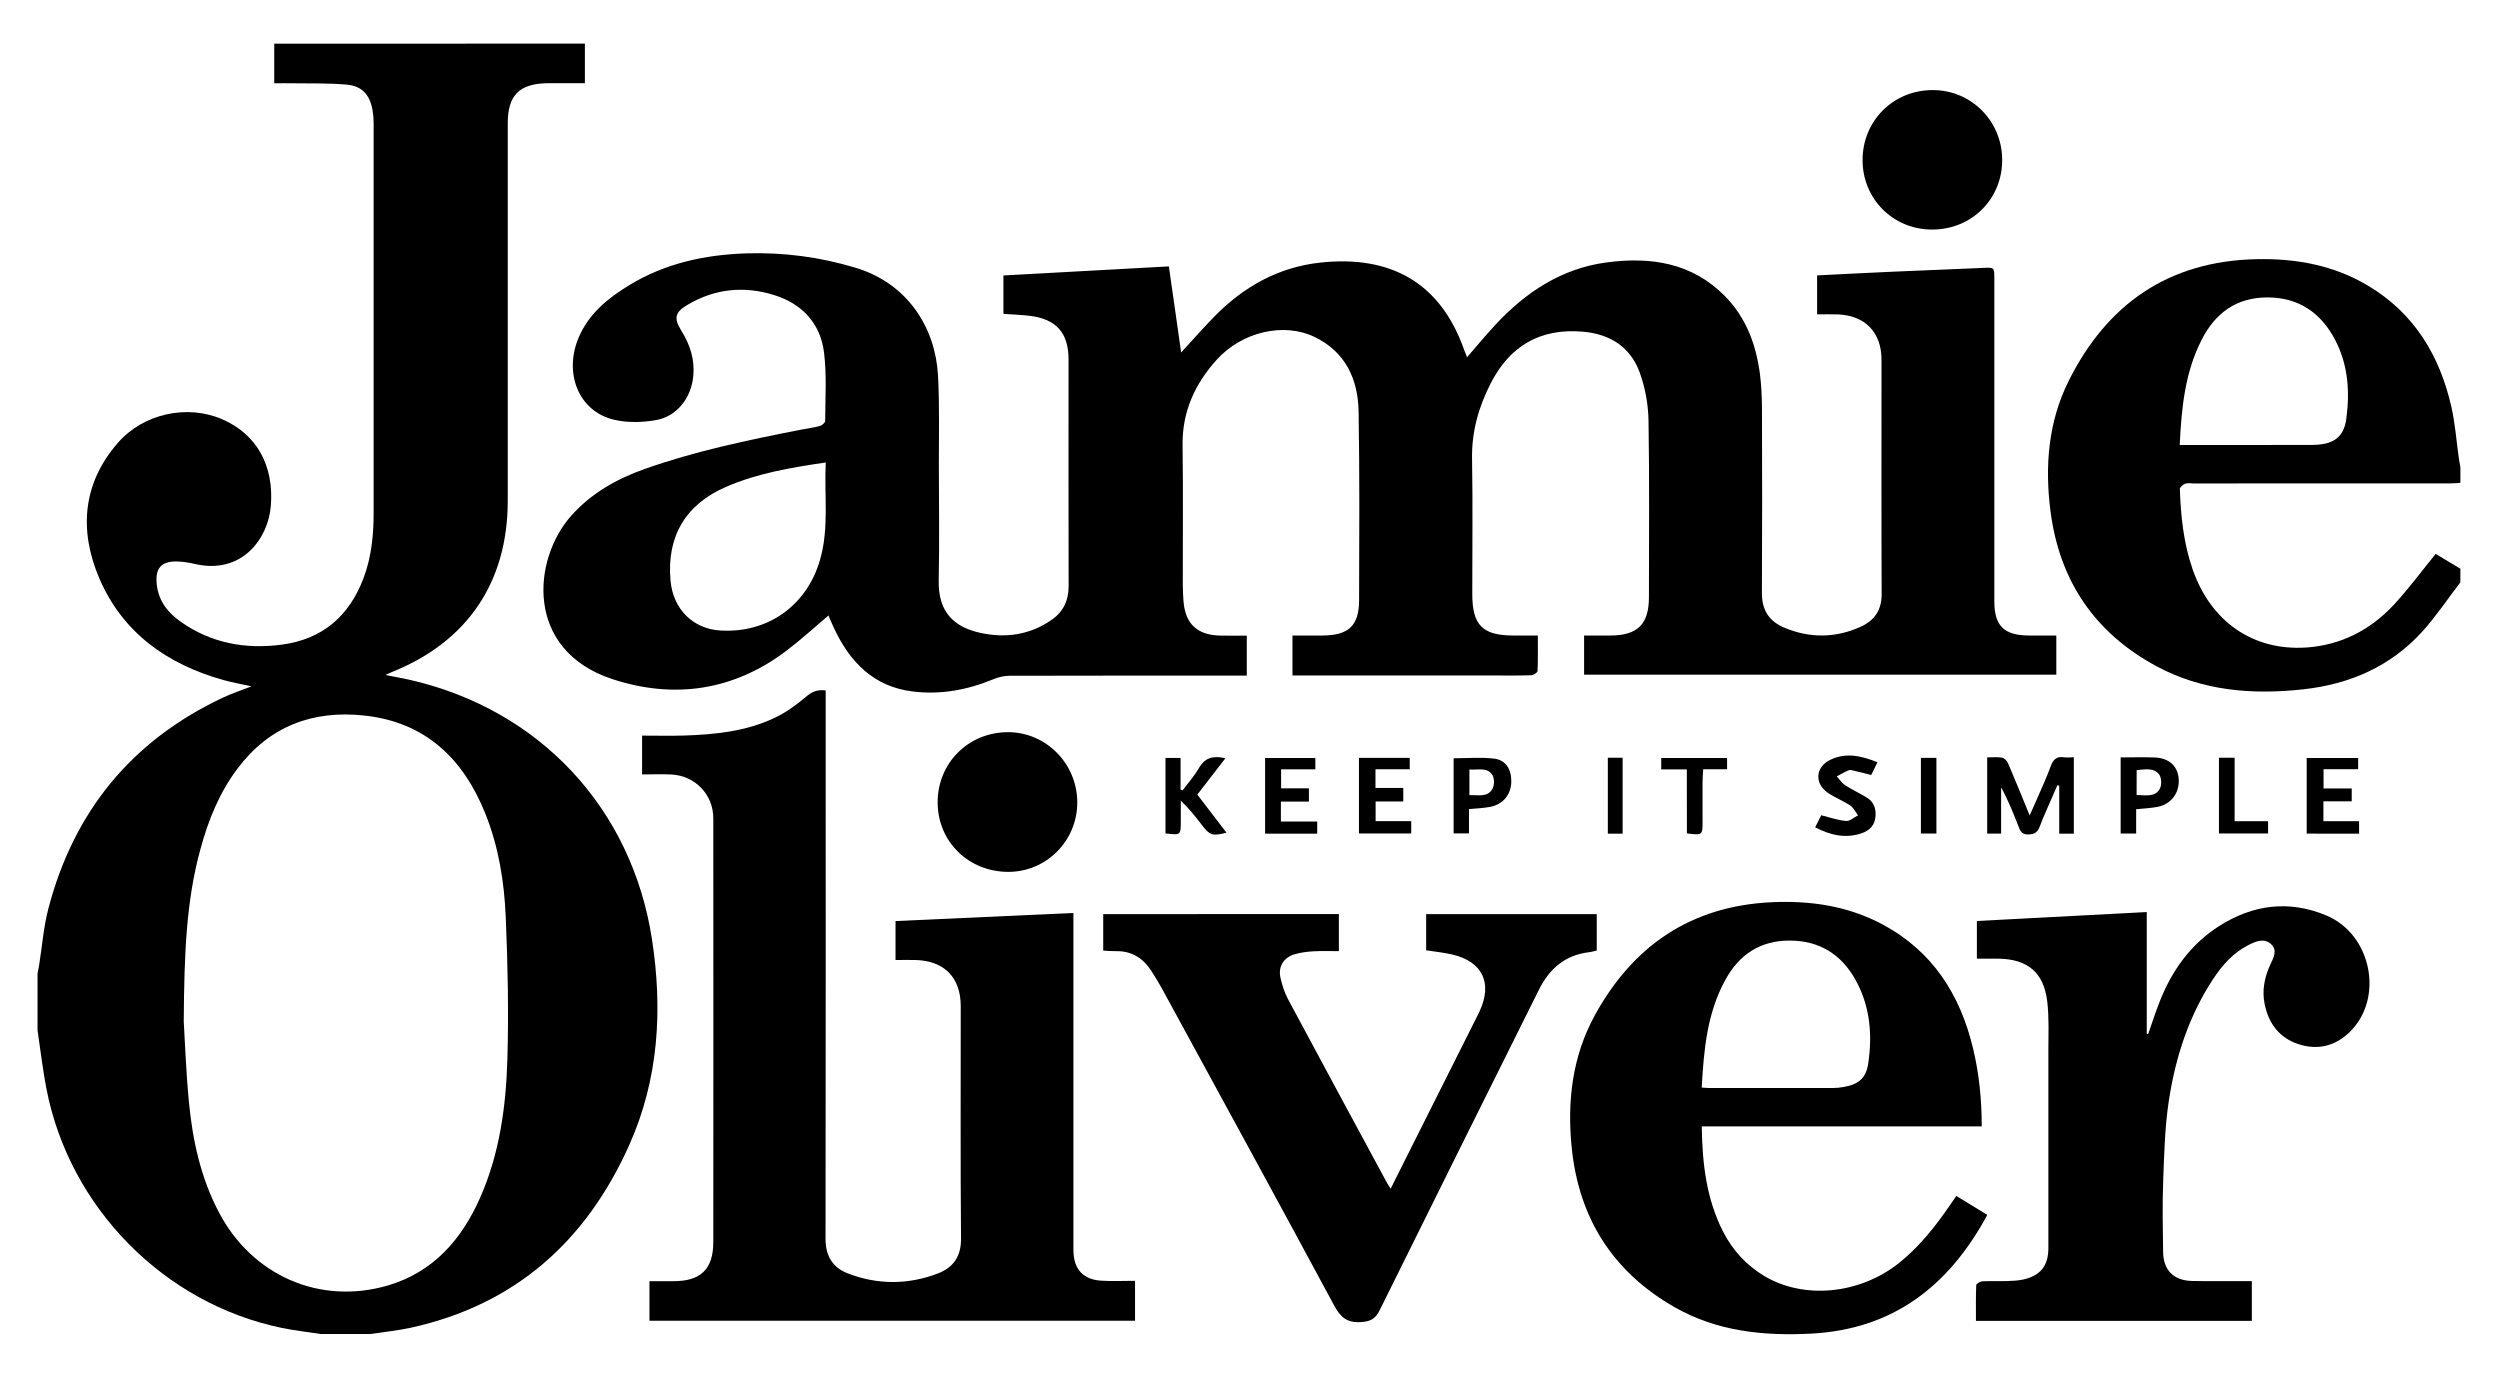 <?xml version="1.0" encoding="utf-8"?>
<!-- Generator: Adobe Illustrator 24.0.3, SVG Export Plug-In . SVG Version: 6.00 Build 0)  -->
<svg version="1.1" id="Capa_1" xmlns="http://www.w3.org/2000/svg" xmlns:xlink="http://www.w3.org/1999/xlink" x="0px" y="0px"
	 viewBox="0 0 349.68 193.73" style="enable-background:new 0 0 349.68 193.73;" xml:space="preserve">
<g>
	<path d="M81.81,6.1c0,1.79,0,3.58,0,5.54c-1.44,0-2.7,0-3.97,0c-0.44,0-0.88-0.01-1.32,0c-3.9,0.07-5.5,1.71-5.5,5.62
		c0,17.59,0,35.18,0,52.78c0,11.42-5.67,19.77-16.28,23.99c-0.18,0.07-0.36,0.16-0.84,0.38c1.37,0.27,2.46,0.46,3.54,0.71
		c18.09,4.18,30.93,17.96,33.75,36.24c1.52,9.87,0.94,19.6-3.17,28.78c-5.99,13.42-15.93,22.36-30.55,25.57
		c-1.86,0.41-3.77,0.59-5.66,0.88c-2.32,0-4.64,0-6.96,0c-1.81-0.28-3.64-0.48-5.43-0.85c-16.48-3.4-29.72-16.84-32.93-33.47
		c-0.52-2.7-0.83-5.44-1.24-8.16c0-2.64,0-5.28,0-7.92c0.07-0.39,0.16-0.78,0.22-1.17c0.42-2.64,0.62-5.34,1.29-7.91
		c3.55-13.6,11.64-23.51,24.4-29.52c1.24-0.59,2.56-1.02,4.01-1.59c-1.44-0.32-2.7-0.54-3.92-0.88c-7.87-2.2-14.1-6.62-17.36-14.23
		c-2.84-6.65-2.38-13.24,2.6-18.95c3.58-4.11,9.71-5.41,14.58-3.3c4.82,2.08,7.28,6.47,6.81,12.15c-0.37,4.52-4.03,9.63-10.64,8.09
		c-0.77-0.18-1.57-0.31-2.37-0.34c-2.32-0.09-3.2,0.93-2.94,3.25c0.26,2.28,1.55,3.91,3.34,5.17c4.26,3.01,9.05,3.88,14.14,3.21
		c5.69-0.75,9.44-4,11.44-9.31c1.1-2.92,1.41-5.98,1.41-9.07c0.01-18.19,0.01-36.38,0-54.58c0-0.6-0.05-1.2-0.15-1.79
		c-0.37-2.13-1.46-3.39-3.59-3.58c-2.5-0.23-5.03-0.15-7.54-0.19c-0.87-0.02-1.73,0-2.62,0c0-1.96,0-3.75,0-5.54
		C52.85,6.1,67.33,6.1,81.81,6.1z M25.7,142.83c0.15,2.41,0.3,6.85,0.72,11.26c0.51,5.39,1.65,10.64,4.21,15.5
		c4.63,8.81,14.08,12.99,23.59,10.22c6.36-1.86,10.36-6.43,12.94-12.29c2.72-6.16,3.62-12.76,3.81-19.4
		c0.19-6.62,0.05-13.26-0.23-19.87c-0.21-4.91-0.99-9.77-2.83-14.39c-3.1-7.76-8.42-12.87-16.99-13.78
		c-7.18-0.77-13.24,1.5-17.68,7.4c-2.54,3.37-4.1,7.21-5.19,11.24C26.05,125.95,25.77,133.37,25.7,142.83z"/>
	<path d="M344.13,81.46c-1.77,2.31-3.39,4.75-5.34,6.9c-4.45,4.89-10.16,7.35-16.66,8.06c-7.12,0.78-14.09,0.22-20.51-3.24
		c-8.62-4.65-13.56-11.94-14.81-21.66c-0.81-6.26-0.33-12.45,2.5-18.16c5.37-10.82,14-16.85,26.31-17.11
		c5.54-0.12,10.83,0.85,15.64,3.73c6.43,3.85,9.98,9.75,11.61,16.89c0.54,2.37,0.71,4.81,1.05,7.22c0.06,0.43,0.14,0.86,0.22,1.28
		c0,0.72,0,1.44,0,2.16c-0.44,0.03-0.87,0.08-1.31,0.08c-12,0.01-24,0-36,0.01c-0.4,0-0.84-0.1-1.19,0.04
		c-0.31,0.12-0.75,0.5-0.74,0.75c0.13,3.8,0.52,7.57,1.78,11.2c2.53,7.32,8.43,11.44,15.87,10.96c4.85-0.32,8.94-2.42,12.22-5.92
		c2.09-2.23,3.91-4.72,5.91-7.18c1.08,0.65,2.27,1.37,3.46,2.08C344.13,80.18,344.13,80.82,344.13,81.46z M304.88,62.24
		c0.78,0,1.37,0,1.97,0c5.52,0,11.04,0.01,16.55-0.01c2.95-0.01,4.42-1.03,4.78-3.64c0.52-3.82,0.25-7.61-1.58-11.09
		c-1.98-3.75-5.07-5.89-9.43-5.9c-4.35-0.01-7.33,2.19-9.23,5.94C305.61,52.11,305.13,57.06,304.88,62.24z"/>
	<path d="M174.39,88.91c0,1.9,0,3.67,0,5.59c-0.5,0-0.93,0-1.36,0c-10.6,0-21.2-0.01-31.8,0.02c-0.77,0-1.58,0.19-2.3,0.49
		c-3.62,1.5-7.38,2.19-11.25,1.71c-5.47-0.66-8.82-4.12-11.04-8.89c-0.27-0.57-0.51-1.16-0.76-1.74c-2,1.69-3.88,3.42-5.91,4.95
		c-7.39,5.59-15.71,6.77-24.31,3.95c-12.31-4.04-11.22-16.8-5.7-22.92c2.81-3.12,6.31-5.09,10.21-6.47
		c7.1-2.52,14.44-4.04,21.81-5.49c0.9-0.18,1.82-0.29,2.7-0.53c0.3-0.08,0.73-0.45,0.74-0.69c0.01-3.2,0.23-6.43-0.16-9.58
		c-0.51-4.08-3.06-6.82-6.98-8.04c-4.2-1.31-8.3-0.9-12.12,1.37c-1.78,1.06-1.94,1.87-0.85,3.63c1.22,1.96,1.89,4.03,1.66,6.37
		c-0.3,3.01-2.26,5.6-5.22,6.12c-1.91,0.34-4.03,0.39-5.9-0.06c-4.92-1.18-7.06-6.52-4.87-11.58c1.42-3.27,4.04-5.4,6.98-7.2
		c5.05-3.09,10.64-4.3,16.46-4.48c5.18-0.16,10.25,0.5,15.25,2.01c7.37,2.22,11.17,8.48,11.53,15.05c0.23,4.23,0.11,8.47,0.12,12.71
		c0.01,5.32,0.09,10.64-0.02,15.96c-0.1,4.53,2.22,6.57,5.87,7.36c3.54,0.77,6.93,0.26,9.95-1.85c1.62-1.13,2.36-2.72,2.35-4.72
		c-0.03-10.56-0.01-21.12-0.01-31.68c0-3.73-1.72-5.67-5.47-6.11c-1.18-0.14-2.37-0.18-3.64-0.27c0-1.78,0-3.51,0-5.37
		c7.63-0.42,15.24-0.83,23.14-1.27c0.58,4.04,1.15,8.03,1.72,12.04c1.57-1.7,3.09-3.44,4.7-5.08c4.08-4.14,8.9-6.85,14.76-7.49
		c9.78-1.06,16.79,2.75,20.12,12.2c0.12,0.33,0.26,0.66,0.41,1.04c1.36-1.57,2.62-3.1,3.98-4.56c4.26-4.57,9.27-7.88,15.58-8.71
		c6.15-0.81,11.92,0.05,16.52,4.73c2.95,3,4.34,6.75,4.88,10.84c0.21,1.62,0.28,3.27,0.29,4.9c0.03,8.6,0.04,17.2-0.01,25.8
		c-0.01,2.35,1.01,3.92,3.08,4.8c3.6,1.53,7.25,1.5,10.81-0.14c1.89-0.87,2.87-2.34,2.86-4.56c-0.05-10.92-0.02-21.84-0.02-32.76
		c0-3.79-2.26-6.16-6.04-6.33c-0.95-0.04-1.91-0.01-2.97-0.01c0-1.85,0-3.61,0-5.45c3.5-0.17,6.96-0.36,10.43-0.51
		c4.27-0.19,8.55-0.36,12.82-0.54c1.54-0.07,1.54-0.07,1.54,1.53c0,15.04,0,30.08,0,45.12c0,3.41,1.36,4.75,4.81,4.77
		c1.27,0,2.54,0,3.86,0c0,1.88,0,3.62,0,5.48c-22.02,0-43.99,0-66.05,0c0-1.76,0-3.54,0-5.48c1.22,0,2.44,0,3.67,0
		c3.83-0.01,5.4-1.58,5.4-5.39c0-8.24,0.08-16.48-0.06-24.72c-0.04-2.23-0.47-4.56-1.22-6.65c-1.3-3.61-4.19-5.42-7.98-5.74
		c-5.92-0.5-10.18,1.96-12.88,7.24c-1.7,3.33-2.67,6.78-2.6,10.57c0.11,6.28,0.03,12.56,0.03,18.84c0,4.42,1.42,5.85,5.8,5.85
		c1.07,0,2.14,0,3.37,0c0,1.73,0.03,3.35-0.04,4.97c-0.01,0.22-0.57,0.58-0.89,0.59c-1.84,0.06-3.68,0.03-5.52,0.03
		c-8.76,0-17.52,0-26.28,0c-0.51,0-1.02,0-1.59,0c0-1.92,0-3.69,0-5.59c1.44,0,2.83,0.01,4.21,0c3.64-0.02,5.1-1.36,5.11-4.95
		c0.03-8.8,0.08-17.6-0.07-26.39c-0.08-4.54-1.85-8.36-6.2-10.44c-4.28-2.05-10.13-0.7-13.67,3.23c-3.03,3.37-4.82,7.26-4.75,11.94
		c0.09,6.48,0.02,12.96,0.03,19.44c0,0.8,0.04,1.6,0.1,2.39c0.25,3.15,1.93,4.73,5.13,4.79C171.87,88.93,173.1,88.91,174.39,88.91z
		 M115.5,64.69c-4.9,0.71-9.54,1.51-13.91,3.39c-5.71,2.46-8.37,6.98-7.8,13.16c0.37,3.96,3.12,6.71,6.96,6.95
		c6.63,0.41,12.11-3.48,13.95-9.89C115.99,73.86,115.27,69.33,115.5,64.69z"/>
	<path d="M115.49,96.57c0,0.77,0,1.49,0,2.2c0,24.84,0.02,49.68-0.02,74.52c0,2.43,1.03,4.03,3.16,4.84c4.15,1.59,8.38,1.58,12.53,0
		c2.16-0.82,3.28-2.37,3.26-4.88c-0.09-10.84-0.04-21.68-0.04-32.52c0-3.99-2.29-6.34-6.29-6.45c-0.88-0.03-1.76,0-2.83,0
		c0-0.92,0-1.78,0-2.64c0-0.88,0-1.76,0-2.81c8.28-0.37,16.51-0.75,24.88-1.13c0,0.65,0,1.12,0,1.59c0,14.92,0,29.84,0,44.76
		c0,0.36-0.01,0.72,0.01,1.08c0.09,2.44,1.39,3.84,3.86,4c1.55,0.1,3.1,0.02,4.75,0.02c0,1.92,0,3.7,0,5.58c-22.59,0-45.2,0-67.92,0
		c0-1.76,0-3.54,0-5.53c1.11,0,2.25,0,3.39,0c3.78,0,5.54-1.69,5.54-5.47c0.02-19.76,0.01-39.52,0-59.28c0-3.3-2.53-5.94-5.84-6.12
		c-1.35-0.07-2.7-0.01-4.12-0.01c0-1.81,0-3.46,0-5.43c1.97,0,3.92,0.05,5.86-0.01c4.37-0.14,8.72-0.58,12.73-2.5
		c1.53-0.73,2.95-1.75,4.25-2.85C113.48,96.81,114.24,96.41,115.49,96.57z"/>
	<path d="M277.97,169.93c-5.38,9.95-13.17,16.02-24.69,16.61c-6.66,0.34-13.14-0.33-19.03-3.69c-8.63-4.92-13.41-12.43-14.41-22.31
		c-0.66-6.5,0.08-12.82,3.27-18.6c5.33-9.67,13.42-15.2,24.63-15.74c5.43-0.26,10.7,0.5,15.55,3.09
		c6.99,3.73,10.87,9.79,12.68,17.33c0.85,3.54,1.22,7.14,1.22,10.93c-13.08,0-26.05,0-39.16,0c0.07,5.22,0.65,10.17,3,14.76
		c1.32,2.57,3.23,4.66,5.73,6.16c5.59,3.34,13.38,2.56,18.87-1.82c2.88-2.3,5.11-5.15,7.17-8.16c0.27-0.39,0.53-0.78,0.83-1.21
		C275.11,168.17,276.5,169.02,277.97,169.93z M238.02,152.12c0.48,0.03,0.76,0.06,1.03,0.06c5.8,0,11.59,0.01,17.39,0
		c0.48,0,0.96-0.06,1.43-0.14c2.07-0.35,3.13-1.22,3.44-3.27c0.61-4.08,0.26-8.08-1.79-11.74c-1.98-3.55-5.06-5.47-9.19-5.47
		c-4.12-0.01-7.08,1.96-9.01,5.51C238.77,141.71,238.32,146.83,238.02,152.12z"/>
	<path d="M314.97,179.2c0,1.97,0,3.72,0,5.55c-12.84,0-25.61,0-38.59,0c0-1.67-0.03-3.33,0.04-4.99c0.01-0.2,0.53-0.52,0.82-0.54
		c1.2-0.06,2.4,0,3.6-0.04c0.72-0.02,1.44-0.06,2.14-0.21c2.42-0.53,3.53-1.92,3.53-4.4c0.01-9.2,0.01-18.4,0-27.59
		c0-2.28,0.11-4.57-0.15-6.83c-0.47-4.13-2.74-6.02-6.91-6.06c-0.95-0.01-1.9,0-2.94,0c0-1.78,0-3.44,0-5.27
		c7.86-0.41,15.74-0.83,23.76-1.25c0,5.75,0,11.39,0,17.04c0.07,0.01,0.14,0.01,0.2,0.02c0.55-1.56,1.05-3.14,1.66-4.67
		c1.72-4.3,4.33-7.93,8.28-10.44c4.73-3.01,9.79-3.65,14.99-1.47c6.34,2.67,8.08,11.57,3.28,16.28c-2.03,1.99-4.48,2.6-7.18,1.72
		c-2.66-0.87-4.16-2.85-4.73-5.56c-0.4-1.91-0.05-3.72,0.74-5.48c0.44-0.97,1.14-2.07,0.12-2.98c-0.98-0.87-2.15-0.34-3.15,0.16
		c-2.09,1.06-3.61,2.76-4.88,4.68c-3.41,5.16-5.29,10.93-6.22,16.96c-0.58,3.73-0.67,7.55-0.81,11.34
		c-0.13,3.31-0.06,6.64-0.01,9.96c0.04,2.56,1.5,3.99,4.06,4.04c2.32,0.05,4.64,0.01,6.96,0.02
		C314.01,179.2,314.44,179.2,314.97,179.2z"/>
	<path d="M187.27,127.85c0,1.67,0,3.29,0,5.19c-1.18,0-2.36-0.05-3.54,0.02c-0.91,0.05-1.84,0.17-2.7,0.43
		c-1.5,0.46-2.27,1.73-1.93,3.26c0.23,1.04,0.57,2.09,1.07,3.03c4.58,8.56,9.2,17.09,13.81,25.63c0.13,0.24,0.29,0.47,0.53,0.86
		c1.27-2.52,2.47-4.93,3.68-7.34c2.79-5.57,5.59-11.13,8.38-16.7c0.14-0.29,0.29-0.57,0.42-0.86c1.78-3.92,0.35-6.87-3.85-7.86
		c-1.16-0.27-2.36-0.39-3.66-0.59c0-1.59,0-3.28,0-5.06c7.92,0,15.85,0,23.86,0c0,1.69,0,3.35,0,5.09c-0.35,0.08-0.72,0.2-1.1,0.24
		c-3.33,0.4-5.52,2.31-6.97,5.21c-7.44,14.94-14.89,29.88-22.28,44.84c-0.59,1.19-1.22,1.58-2.57,1.68
		c-1.99,0.14-2.9-0.64-3.81-2.32c-7.97-14.81-16.04-29.56-24.08-44.32c-0.46-0.84-0.97-1.66-1.48-2.46
		c-1.16-1.81-2.77-2.83-4.98-2.78c-0.55,0.01-1.11-0.04-1.76-0.08c0-1.7,0-3.35,0-5.1C165.27,127.85,176.24,127.85,187.27,127.85z"
		/>
	<path d="M150.68,112.24c0.01,5.35-4.31,9.71-9.63,9.71c-5.57,0-9.87-4.21-9.9-9.68c-0.03-5.49,4.24-9.81,9.75-9.86
		C146.27,102.36,150.68,106.79,150.68,112.24z"/>
	<path d="M280.05,22.34c0.02,5.5-4.26,9.77-9.8,9.77c-5.45,0-9.73-4.28-9.73-9.72c0-5.49,4.29-9.78,9.79-9.79
		C275.7,12.58,280.03,16.92,280.05,22.34z"/>
	<path d="M290.07,105.92c0,3.64,0,7.13,0,10.69c-0.7,0-1.32,0-2.04,0c0-2.27,0-4.49,0-6.71c-0.09-0.03-0.17-0.05-0.26-0.07
		c-0.31,0.72-0.63,1.44-0.94,2.16c-0.5,1.17-1.05,2.33-1.49,3.53c-0.29,0.81-0.67,1.17-1.61,1.2c-1.01,0.03-1.18-0.57-1.44-1.24
		c-0.71-1.8-1.42-3.6-2.39-5.35c0,2.13,0,4.25,0,6.47c-0.72,0-1.29,0-1.95,0c0-3.51,0-7.01,0-10.66c0.71,0,1.43-0.09,2.11,0.04
		c0.32,0.06,0.69,0.48,0.83,0.82c0.99,2.3,1.92,4.63,3,7.25c0.44-0.98,0.78-1.71,1.09-2.44c0.63-1.47,1.31-2.92,1.85-4.42
		c0.35-0.97,0.86-1.45,1.92-1.26C289.14,105.98,289.55,105.92,290.07,105.92z"/>
	<path d="M253.89,115.72c0.32-0.64,0.62-1.23,0.85-1.69c1.25,0.31,2.35,0.71,3.47,0.8c0.54,0.04,1.12-0.51,1.68-0.79
		c-0.36-0.46-0.63-1.06-1.09-1.37c-0.99-0.66-2.14-1.1-3.12-1.77c-1.95-1.33-1.76-3.65,0.38-4.65c2.15-1.01,4.28-0.55,6.54,0.37
		c-0.29,0.6-0.56,1.15-0.87,1.78c-0.78-0.2-1.54-0.4-2.3-0.57c-0.27-0.06-0.6-0.19-0.82-0.1c-0.58,0.23-1.13,0.57-1.69,0.86
		c0.37,0.41,0.68,0.92,1.13,1.22c0.97,0.63,2.02,1.12,3.02,1.72c1.04,0.62,1.38,1.6,1.25,2.77c-0.13,1.18-0.85,1.87-1.9,2.24
		C258.15,117.32,256.03,116.83,253.89,115.72z"/>
	<path d="M322.64,116.6c0-3.57,0-7.03,0-10.58c2.41,0,4.77,0,7.2,0c0,0.51,0,0.97,0,1.57c-1.6,0-3.17,0-4.84,0c0,0.94,0,1.75,0,2.69
		c1.3,0,2.6,0,3.94,0c0,0.64,0,1.15,0,1.8c-1.3,0-2.59,0-3.96,0c0,0.96,0,1.78,0,2.78c1.63,0,3.28,0,4.99,0c0,0.67,0,1.17,0,1.75
		C327.53,116.6,325.16,116.6,322.64,116.6z"/>
	<path d="M171.4,106.06c-1.35,1.75-2.62,3.38-3.93,5.08c1.36,1.77,2.71,3.53,4.08,5.33c-1.97,0.5-2.33,0.37-3.42-1.05
		c-0.89-1.17-1.8-2.32-2.97-3.43c0,0.94,0,1.87,0,2.81c0,2.03,0.01,2.03-2.14,1.77c0-3.48,0-6.97,0-10.56c0.63,0,1.28,0,2.11,0
		c0,1.47,0,2.96,0,4.44c0.1,0.03,0.19,0.06,0.29,0.09c0.77-1.04,1.65-2.01,2.28-3.12C168.55,105.96,169.7,105.66,171.4,106.06z"/>
	<path d="M179.16,114.91c1.78,0,3.4,0,5.08,0c0,0.62,0,1.12,0,1.7c-2.43,0-4.81,0-7.29,0c0-3.5,0-6.99,0-10.59c2.29,0,4.62,0,7.03,0
		c0,0.5,0,0.98,0,1.59c-1.6,0-3.14,0-4.79,0c0,0.92,0,1.73,0,2.66c1.3,0,2.56,0,3.89,0c0,0.65,0,1.18,0,1.85c-1.33,0-2.59,0-3.92,0
		C179.16,113.08,179.16,113.9,179.16,114.91z"/>
	<path d="M190.08,116.58c0-3.56,0-7.03,0-10.58c2.38,0,4.71,0,7.1,0c0,0.51,0,0.98,0,1.6c-1.57,0-3.14,0-4.79,0
		c0,0.93,0,1.71,0,2.61c1.28,0,2.53,0,3.89,0c0,0.67,0,1.23,0,1.89c-1.3,0-2.53,0-3.87,0c0,0.94,0,1.78,0,2.75c1.65,0,3.27,0,4.98,0
		c0,0.64,0,1.17,0,1.73C194.93,116.58,192.52,116.58,190.08,116.58z"/>
	<path d="M205.47,113.17c0,1.09,0,2.2,0,3.4c-0.75,0-1.4,0-2.15,0c0-3.49,0-6.98,0-10.51c1.89,0,3.8-0.17,5.67,0.05
		c1.63,0.19,2.42,1.5,2.4,3.22c-0.03,1.8-1.15,3.19-2.97,3.53C207.49,113.04,206.52,113.07,205.47,113.17z M205.53,107.63
		c0,1.29,0,2.41,0,3.59c1.23-0.05,2.53,0.35,3.22-0.88c0.28-0.49,0.29-1.4,0.02-1.89C208.05,107.24,206.74,107.74,205.53,107.63z"/>
	<path d="M296.62,105.94c1.65,0,3.21-0.05,4.76,0.01c2.03,0.08,3.24,1.21,3.36,3.03c0.13,1.87-1.03,3.48-2.88,3.86
		c-0.96,0.2-1.96,0.23-3.07,0.35c0,0.56,0,1.11,0,1.66c0,0.55,0,1.11,0,1.74c-0.76,0-1.41,0-2.17,0
		C296.62,113.07,296.62,109.58,296.62,105.94z M298.85,111.2c1.29,0.02,2.6,0.34,3.26-0.9c0.27-0.52,0.23-1.53-0.11-1.98
		c-0.77-0.99-1.98-0.69-3.14-0.6C298.85,108.9,298.85,109.99,298.85,111.2z"/>
	<path d="M235.94,107.62c-1.32,0-2.42,0-3.58,0c0-0.57,0-1.04,0-1.6c3.03,0,6.08,0,9.21,0c0,0.48,0,0.97,0,1.58
		c-1.08,0-2.15,0-3.34,0c-0.04,0.64-0.09,1.18-0.09,1.72c-0.01,1.83-0.01,3.67,0,5.5c0,2.02,0.01,2.02-2.19,1.75
		C235.94,113.66,235.94,110.73,235.94,107.62z"/>
	<path d="M312.56,105.99c0,3.01,0,5.87,0,8.87c1.6,0,3.09,0,4.68,0c0,0.63,0,1.13,0,1.72c-2.27,0-4.52,0-6.87,0
		c0-3.5,0-7.02,0-10.59C311.06,105.99,311.72,105.99,312.56,105.99z"/>
	<path d="M270.85,106c0,3.52,0,7.01,0,10.59c-0.71,0-1.4,0-2.17,0c0-3.54,0-7.02,0-10.59C269.39,106,270.09,106,270.85,106z"/>
	<path d="M224.89,105.99c0.69,0,1.35,0,2.07,0c0,3.56,0,7.05,0,10.62c-0.69,0-1.32,0-2.07,0
		C224.89,113.09,224.89,109.57,224.89,105.99z"/>
</g>
</svg>
